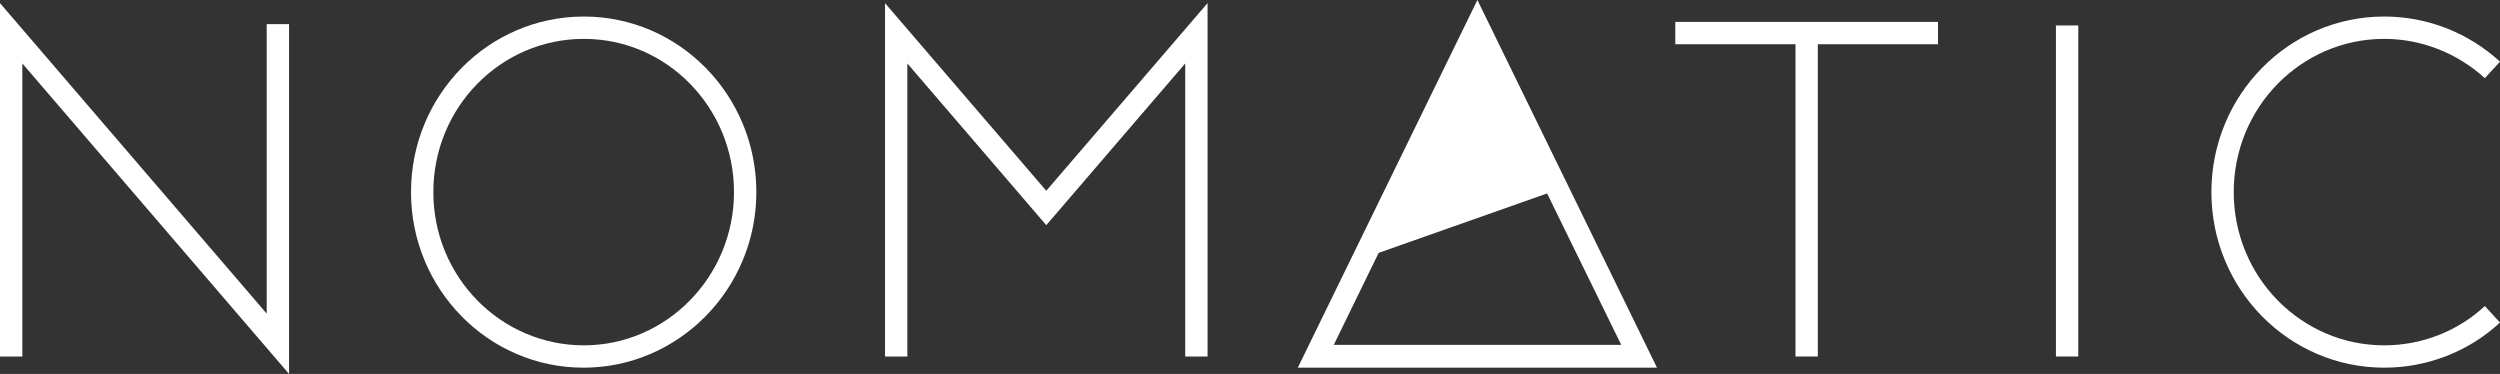 <?xml version="1.0" encoding="utf-8"?>
<!-- Generator: Adobe Illustrator 23.0.0, SVG Export Plug-In . SVG Version: 6.00 Build 0)  -->
<svg version="1.1" id="Laag_1" xmlns="http://www.w3.org/2000/svg" xmlns:xlink="http://www.w3.org/1999/xlink" x="0px" y="0px"
	 viewBox="0 0 559.6 83.7" style="enable-background:new 0 0 559.6 83.7;" xml:space="preserve">
<rect x="0" y="0" width="559.6" height="83.7" fill="#333333" stroke="none"/>
<style type="text/css">
	.st0{fill:#FFFFFF;}
</style>
<title>logo_nomatic</title>
<g>
	<g id="Laag_1-2">
		<polygon class="st0" points="59.7,5.4 59.7,70.2 0,0.7 0,79.8 5,79.8 5,14.2 64.7,83.7 64.7,5.4 		"/>
		<polygon class="st0" points="198.1,0.7 198.1,79.8 203.1,79.8 203.1,14.2 234.2,50.4 265.3,14.2 265.3,79.8 270.3,79.8 270.3,0.7 
			234.2,42.7 		"/>
		<path class="st0" d="M130.7,3.7C109.3,3.7,92,21.3,92,43s17.3,39.3,38.6,39.3s38.7-17.6,38.7-39.3S152,3.7,130.7,3.7z M130.7,77.3
			C112.1,77.3,97,62,97,43s15.1-34.3,33.7-34.3s33.6,15.4,33.6,34.3S149.2,77.3,130.7,77.3z"/>
		<path class="st0" d="M290.5,82.3h80.4L330.7,0L290.5,82.3z M298.5,77.3l10.1-20.7l37.7-13.3l16.6,33.9H298.5z"/>
		<polygon class="st0" points="375,9.9 401.9,9.9 401.9,79.8 406.9,79.8 406.9,9.9 433.8,9.9 433.8,4.9 375,4.9 		"/>
		<rect x="460.2" y="5.7" class="st0" width="5" height="74.1"/>
		<path class="st0" d="M556.2,68.5c-6.1,5.7-14.2,8.8-22.5,8.8C515.1,77.3,500,62,500,43s15.1-34.3,33.7-34.3
			c8.3,0,16.4,3.2,22.5,8.8l3.4-3.7c-7.1-6.5-16.3-10.1-25.9-10.1C512.3,3.7,495,21.3,495,43s17.3,39.3,38.7,39.3
			c9.6,0,18.9-3.6,25.9-10.1L556.2,68.5z"/>
	</g>
</g>
</svg>
